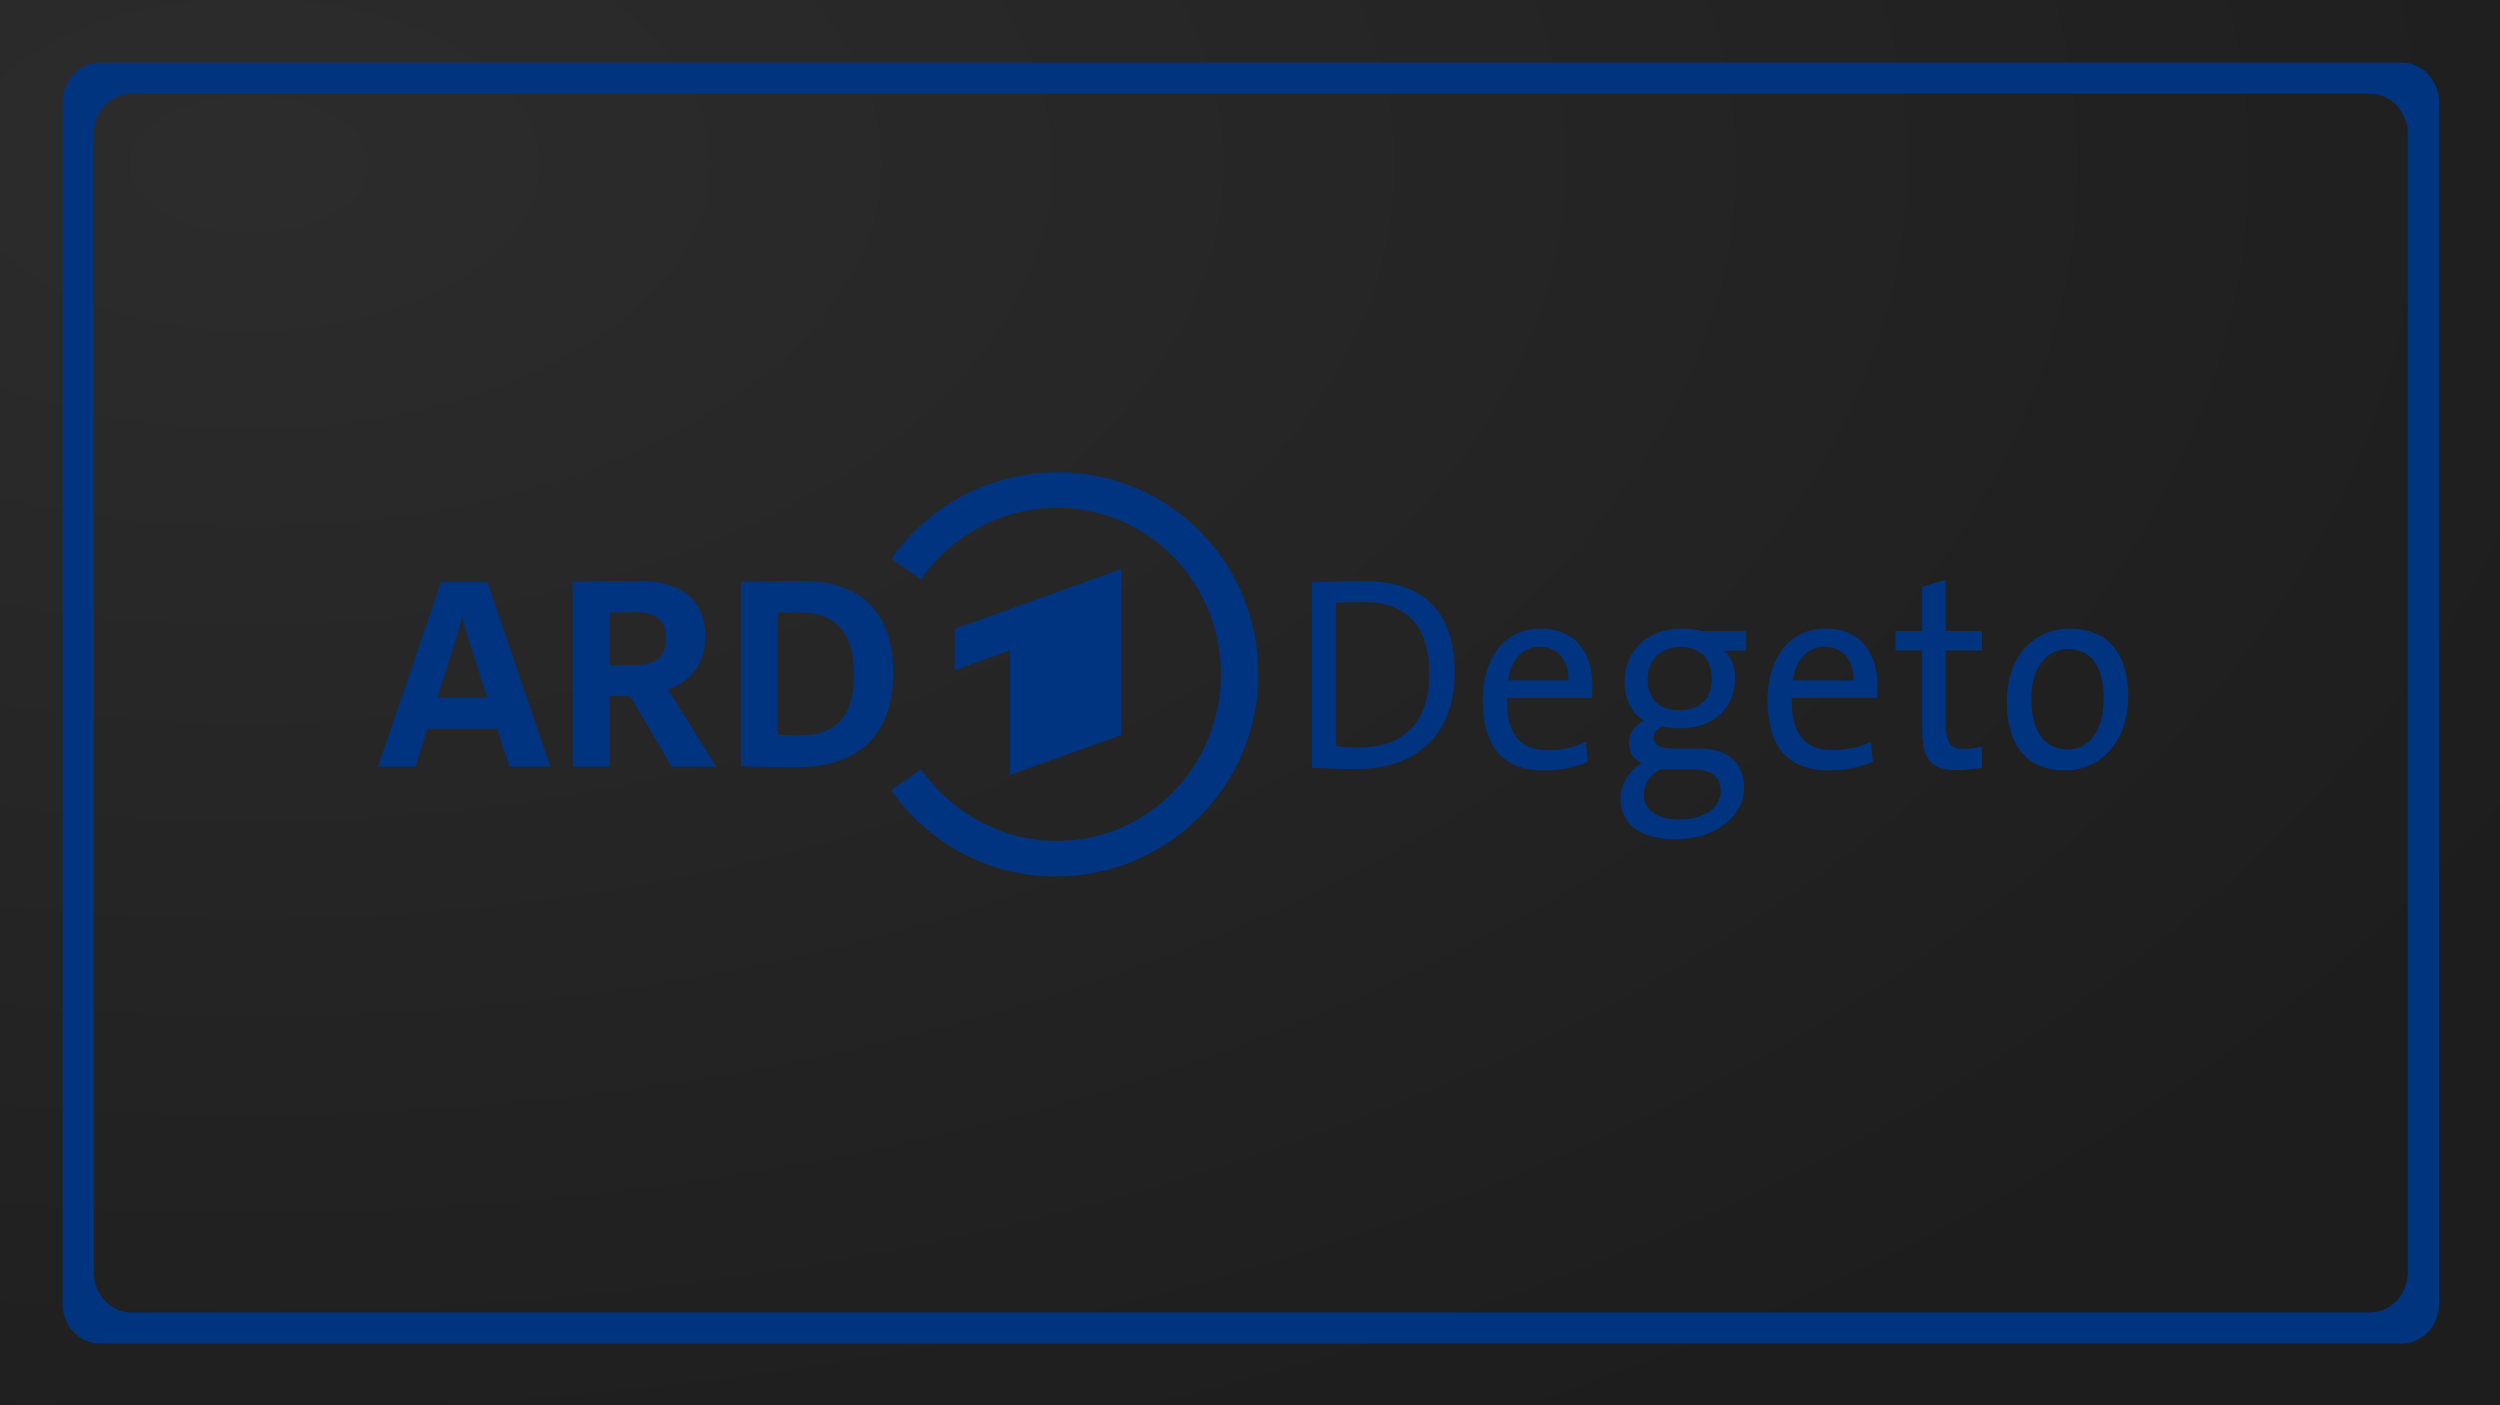 <?xml version="1.0" encoding="UTF-8" standalone="no"?>
<svg
   width="1000"
   height="562"
   viewBox="0 0 264.583 148.696"
   version="1.1"
   id="svg8"
   inkscape:version="1.1.2 (0a00cf5339, 2022-02-04, custom)"
   sodipodi:docname="thumb.svg"
   xmlns:inkscape="http://www.inkscape.org/namespaces/inkscape"
   xmlns:sodipodi="http://sodipodi.sourceforge.net/DTD/sodipodi-0.dtd"
   xmlns:xlink="http://www.w3.org/1999/xlink"
   xmlns="http://www.w3.org/2000/svg"
   xmlns:svg="http://www.w3.org/2000/svg"
   xmlns:rdf="http://www.w3.org/1999/02/22-rdf-syntax-ns#"
   xmlns:cc="http://creativecommons.org/ns#"
   xmlns:dc="http://purl.org/dc/elements/1.1/">
  <defs
     id="defs2">
    <inkscape:path-effect
       effect="fillet_chamfer"
       id="path-effect2883"
       is_visible="true"
       lpeversion="1"
       satellites_param="F,0,0,1,0,5.292,0,1 @ F,0,0,1,0,5.292,0,1 @ F,0,0,1,0,5.292,0,1 @ F,0,0,1,0,5.292,0,1"
       unit="px"
       method="auto"
       mode="F"
       radius="20"
       chamfer_steps="1"
       flexible="false"
       use_knot_distance="true"
       apply_no_radius="true"
       apply_with_radius="true"
       only_selected="false"
       hide_knots="false" />
    <inkscape:path-effect
       effect="fillet_chamfer"
       id="path-effect2864"
       is_visible="true"
       lpeversion="1"
       satellites_param="F,0,0,1,0,5.292,0,1 @ F,0,0,1,0,5.292,0,1 @ F,0,0,1,0,5.292,0,1 @ F,0,0,1,0,5.292,0,1"
       unit="px"
       method="auto"
       mode="F"
       radius="20"
       chamfer_steps="1"
       flexible="false"
       use_knot_distance="true"
       apply_no_radius="true"
       apply_with_radius="true"
       only_selected="false"
       hide_knots="false" />
    <inkscape:path-effect
       effect="fillet_chamfer"
       id="path-effect2862"
       is_visible="true"
       lpeversion="1"
       satellites_param="F,0,0,1,0,0,0,1 @ F,0,0,1,0,0,0,1 @ F,0,0,1,0,0,0,1 @ F,0,0,1,0,0,0,1"
       unit="px"
       method="auto"
       mode="F"
       radius="0"
       chamfer_steps="1"
       flexible="false"
       use_knot_distance="true"
       apply_no_radius="true"
       apply_with_radius="true"
       only_selected="false"
       hide_knots="false" />
    <inkscape:path-effect
       effect="fillet_chamfer"
       id="path-effect1088"
       is_visible="true"
       lpeversion="1"
       satellites_param="F,0,0,1,0,5.292,0,1 @ F,0,0,1,0,5.292,0,1 @ F,0,0,1,0,5.292,0,1 @ F,0,0,1,0,5.292,0,1"
       unit="px"
       method="auto"
       mode="F"
       radius="20"
       chamfer_steps="1"
       flexible="false"
       use_knot_distance="true"
       apply_no_radius="true"
       apply_with_radius="true"
       only_selected="false"
       hide_knots="false" />
    <inkscape:path-effect
       effect="fillet_chamfer"
       id="path-effect1308"
       is_visible="true"
       lpeversion="1"
       satellites_param="F,1,0,1,0,0.04,0,1 @ F,1,0,1,0,0.04,0,1 @ F,1,0,1,0,0.04,0,1 @ F,1,0,1,0,0.04,0,1"
       unit="px"
       method="auto"
       mode="F"
       radius="4"
       chamfer_steps="1"
       flexible="true"
       use_knot_distance="true"
       apply_no_radius="true"
       apply_with_radius="true"
       only_selected="false"
       hide_knots="false" />
    <inkscape:path-effect
       effect="fillet_chamfer"
       id="path-effect1306"
       is_visible="true"
       lpeversion="1"
       satellites_param="F,1,0,1,0,0.03,0,1 @ F,1,0,1,0,0.03,0,1 @ F,1,0,1,0,0.03,0,1 @ F,1,0,1,0,0.03,0,1"
       unit="px"
       method="auto"
       mode="F"
       radius="3"
       chamfer_steps="1"
       flexible="true"
       use_knot_distance="true"
       apply_no_radius="true"
       apply_with_radius="true"
       only_selected="false"
       hide_knots="false" />
    <inkscape:path-effect
       effect="fillet_chamfer"
       id="path-effect1210"
       is_visible="true"
       lpeversion="1"
       satellites_param="F,1,0,1,0,0.02,0,1 @ F,1,0,1,0,0.02,0,1 @ F,1,0,1,0,0.02,0,1 @ F,1,0,1,0,0.02,0,1"
       unit="px"
       method="auto"
       mode="F"
       radius="2"
       chamfer_steps="1"
       flexible="true"
       use_knot_distance="true"
       apply_no_radius="true"
       apply_with_radius="true"
       only_selected="false"
       hide_knots="false" />
    <inkscape:path-effect
       effect="fillet_chamfer"
       id="path-effect1191"
       is_visible="true"
       lpeversion="1"
       satellites_param="F,1,0,1,0,0.03,0,1 @ F,1,0,1,0,0.03,0,1 @ F,1,0,1,0,0.03,0,1 @ F,1,0,1,0,0.03,0,1"
       unit="px"
       method="auto"
       mode="F"
       radius="3"
       chamfer_steps="1"
       flexible="true"
       use_knot_distance="true"
       apply_no_radius="true"
       apply_with_radius="true"
       only_selected="false"
       hide_knots="false" />
    <linearGradient
       inkscape:collect="always"
       id="linearGradient847">
      <stop
         style="stop-color:#282828;stop-opacity:1"
         offset="0"
         id="stop843" />
      <stop
         style="stop-color:#191919;stop-opacity:1"
         offset="1"
         id="stop845" />
    </linearGradient>
    <radialGradient
       inkscape:collect="always"
       xlink:href="#linearGradient847"
       id="radialGradient849"
       cx="26.375"
       cy="97.114"
       fx="26.375"
       fy="97.114"
       r="132.292"
       gradientTransform="matrix(0,1.152,-2.01,0,221.566,-12.968)"
       gradientUnits="userSpaceOnUse" />
  </defs>
  <sodipodi:namedview
     id="base"
     pagecolor="#757575"
     bordercolor="#666666"
     borderopacity="1.0"
     inkscape:pageopacity="1"
     inkscape:pageshadow="2"
     inkscape:zoom="0.5"
     inkscape:cx="485"
     inkscape:cy="547"
     inkscape:document-units="mm"
     inkscape:current-layer="layer1"
     inkscape:document-rotation="0"
     showgrid="false"
     units="px"
     inkscape:showpageshadow="false"
     inkscape:pagecheckerboard="false"
     inkscape:lockguides="true"
     inkscape:window-width="958"
     inkscape:window-height="1008"
     inkscape:window-x="953"
     inkscape:window-y="0"
     inkscape:window-maximized="0"
     showguides="true"
     inkscape:guide-bbox="true">
    <sodipodi:guide
       position="0,148.696"
       orientation="0,1000"
       inkscape:locked="true"
       id="guide1270" />
    <sodipodi:guide
       position="264.583,148.696"
       orientation="562,0"
       inkscape:locked="true"
       id="guide1272" />
    <sodipodi:guide
       position="264.583,0"
       orientation="0,-1000"
       inkscape:locked="true"
       id="guide1274" />
    <sodipodi:guide
       position="0,0"
       orientation="-562,0"
       inkscape:locked="true"
       id="guide1276" />
    <sodipodi:guide
       position="21.202,127.265"
       orientation="0,1"
       id="guide2557"
       inkscape:label=""
       inkscape:locked="true"
       inkscape:color="rgb(0,0,255)" />
    <sodipodi:guide
       position="-33.827,21.431"
       orientation="0,1"
       id="guide2559"
       inkscape:label=""
       inkscape:locked="true"
       inkscape:color="rgb(0,0,255)" />
    <sodipodi:guide
       position="39.688,148.696"
       orientation="-1,0"
       id="guide2561"
       inkscape:label=""
       inkscape:locked="true"
       inkscape:color="rgb(0,0,255)" />
    <sodipodi:guide
       position="224.896,148.696"
       orientation="-1,0"
       id="guide2563"
       inkscape:label=""
       inkscape:locked="true"
       inkscape:color="rgb(0,0,255)" />
  </sodipodi:namedview>
  <g
     inkscape:label="Layer 1"
     inkscape:groupmode="layer"
     id="layer1">
    <rect
       style="opacity:0.98;fill:url(#radialGradient849);fill-opacity:1;stroke-width:1.62"
       id="rect841"
       width="264.583"
       height="148.696"
       x="-5.0862632e-06"
       y="-4.7961635e-14" />
    <g
       id="g1287"
       transform="matrix(0.75,0,0,0.8,33.073,-84.402)"
       style="fill:#003480;fill-opacity:1">
      <path
         id="rect2860"
         style="opacity:0.98;fill:#003480;fill-opacity:1;stroke-width:85.989"
         d="M 40 25 A 15 16 0 0 0 25 41 L 25 521 A 15 16 0 0 0 40 537 L 960 537 A 15 16 0 0 0 975 521 L 975 41 A 15 16 0 0 0 960 25 L 40 25 z M 52.5 37.5 L 947.5 37.5 A 15 16 0 0 1 962.5 53.5 L 962.5 508.5 A 15 16 0 0 1 947.5 524.5 L 52.5 524.5 A 15 16 0 0 1 37.5 508.5 L 37.5 53.5 A 15 16 0 0 1 52.5 37.5 z "
         transform="matrix(0.353,0,0,0.331,-44.097,105.503)" />
    </g>
    <g
       id="g5954"
       transform="matrix(0.125,0,0,0.125,40,50)">
      <g
         style="stroke-width:1.562"
         id="g10"
         transform="matrix(0.854,0,0,-0.854,0,342.078)">
        <g
           style="stroke-width:1.562"
           id="g12"
           transform="scale(0.1)">
          <path
             d="M 7370.54,1402.63 V 3049.1 L 5717.86,2454.63 v -410.87 l 547.77,199.23 V 1007.36 l 1104.91,395.27"
             style="fill:#003480;fill-opacity:1;fill-rule:evenodd;stroke:none;stroke-width:1.562"
             id="path14" />
          <path
             d="m 6740.32,4007.68 c -679.67,0 -1288.2,-340 -1650.52,-857.5 l 291.44,-203.62 c 297.8,424.26 792.32,708.26 1350.43,708.26 905.72,0 1625.5,-742.18 1625.5,-1650.97 0,-908.82 -719.78,-1651.018 -1625.5,-1651.018 -558.26,0 -1049.78,286.09 -1347.57,710.538 L 5087.35,856.262 C 5449.65,338.59 6040.11,0 6719.91,0 c 1111.74,0 2008.95,899.699 2008.95,2006.37 0,1106.72 -881.86,2001.31 -1988.54,2001.31"
             style="fill:#003480;fill-opacity:1;fill-rule:evenodd;stroke:none;stroke-width:1.562"
             id="path16" />
          <path
             d="m 4176.72,1398.05 c -68.99,0 -162.14,3.54 -211.25,11.32 v 1203.59 c 52.94,3.11 130.95,4.95 211.25,4.95 365.1,0 542.58,-200.72 542.58,-613.57 0,-413.64 -172.42,-606.29 -542.58,-606.29 m 23.67,1532.75 c -195.8,0 -325.35,-3.36 -429.42,-6.08 -64.66,-1.66 -115.71,-3.01 -164.04,-3.01 h -9 v -1829.1 l 72.29,-1.75 c 144.29,-3.55 307.84,-7.54 471.9,-7.54 631.14,0 964.72,323.49 964.72,935.55 0,596.61 -313.44,911.93 -906.45,911.93"
             style="fill:#003480;fill-opacity:1;fill-rule:nonzero;stroke:none;stroke-width:1.562"
             id="path18" />
          <path
             d="m 588.813,1774.85 178.742,561.69 c 23.996,74.97 48.082,161.81 66.422,239.08 17.152,-66.21 40.375,-147.01 69.281,-240.9 L 1082.5,1774.85 Z m 497.177,1140.77 -2.07,6.11 H 625.102 L 0,1088.77 h 370.516 l 119.894,376.8 h 691.11 l 120.63,-376.8 h 406.88 l -623.04,1826.85"
             style="fill:#003480;fill-opacity:1;fill-rule:nonzero;stroke:none;stroke-width:1.562"
             id="path20" />
          <path
             d="m 2296.72,2616.99 c 28.09,0.84 122.62,3.36 260.68,3.36 202.2,0 300.47,-85.99 300.47,-262.87 0,-174.42 -104.77,-262.87 -311.38,-262.87 h -249.77 z m 663.49,-897.56 c -27.92,47.76 -60.97,96.25 -87.22,133.04 232.9,82.18 372.43,268.42 372.43,519.59 0,365.53 -229.09,558.76 -662.53,558.76 -191.78,0 -366.91,-3.78 -494.82,-6.53 -66.35,-1.45 -118.77,-2.56 -148.63,-2.56 h -9 V 1088.77 h 366.28 v 699.05 h 202.72 l 412.72,-699.05 h 440.57 l -392.52,630.66"
             style="fill:#003480;fill-opacity:1;fill-rule:nonzero;stroke:none;stroke-width:1.562"
             id="path22" />
        </g>
      </g>
      <path
         d="m 1327.346,90.909 -19.911,5.935 v 37.436 h -22.508 v 16.436 h 22.508 v 66.655 c 0,24.936 6.899,34.697 29.433,34.697 7.073,0 15.02,-0.885 21.21,-2.283 v -17.805 c -4.415,1.169 -10.068,2.054 -15.15,2.054 -12.371,0 -15.582,-5.086 -15.582,-24.197 v -59.122 h 30.732 v -16.436 h -30.732 z m -491.926,1.141 c -16.353,0 -33.095,0.685 -44.583,0.913 V 250.242 c 11.046,0 22.629,0.913 37.657,0.913 48.834,0 83.106,-27.648 83.106,-81.492 0,-54.073 -28.447,-77.612 -76.18,-77.612 z m -1.948,17.577 c 38.679,0 56.702,21.311 56.702,61.405 3e-4,42.659 -24.386,61.861 -59.299,61.861 -5.965,0 -14.171,-0.438 -19.694,-1.37 v -121.212 c 5.523,-0.237 14.561,-0.685 22.291,-0.685 z m 150.846,22.599 c -31.156,0 -48.911,25.758 -48.911,60.492 0,40.788 18.128,59.579 51.941,59.579 13.704,0 26.403,-2.648 37.008,-7.305 l -1.731,-16.892 c -8.839,4.438 -20.759,7.077 -32.03,7.077 -23.426,0 -35.511,-13.285 -34.628,-44.285 h 71.636 c 0.441,-3.963 0.649,-7.25 0.649,-10.044 0,-26.57 -12.994,-48.621 -43.934,-48.621 z m 119.464,0 c -30.715,0 -48.262,20.27 -48.262,44.741 0,14.691 5.402,26.58 16.232,33.099 -7.739,3.735 -12.552,11.249 -12.552,19.403 0,7.688 4.19,13.623 10.821,16.892 -9.721,5.36 -17.963,16.372 -17.963,30.132 0,22.142 17.807,34.012 46.098,34.012 34.471,0 58.434,-19.129 58.434,-43.6 0,-20.983 -13.357,-33.099 -37.224,-33.099 h -20.343 c -13.262,0 -18.829,-2.611 -18.829,-9.131 0,-3.735 2.277,-7.487 7.142,-9.587 3.757,0.694 9.211,1.598 13.851,1.598 31.381,0 47.829,-18.207 47.829,-43.143 0,-9.797 -3.558,-17.933 -9.306,-22.599 h 18.612 v -16.664 h -37.441 c -5.748,-1.397 -10.691,-2.054 -17.098,-2.054 z m 121.845,0 c -31.156,0 -49.127,25.758 -49.127,60.492 0,40.788 18.127,59.579 51.941,59.579 13.704,0 26.611,-2.648 37.224,-7.305 l -1.731,-16.892 c -8.839,4.438 -20.759,7.077 -32.03,7.077 -23.426,0 -35.727,-13.285 -34.844,-44.285 h 71.852 c 0.45,-3.963 0.649,-7.25 0.649,-10.044 0,-26.57 -12.994,-48.621 -43.934,-48.621 z m 206.899,0 c -33.147,0 -53.456,26.918 -53.456,60.948 0,40.788 19.296,59.122 49.128,59.122 32.48,0 53.673,-27.128 53.673,-62.09 0,-41.719 -21.278,-57.981 -49.344,-57.981 z m -449.074,15.294 c 15.47,0 24.906,11.514 24.455,28.534 h -51.075 c 2.207,-17.02 12.258,-28.534 26.62,-28.534 z m 241.31,0 c 15.47,0 24.897,11.514 24.456,28.534 h -51.292 c 2.208,-17.02 12.474,-28.534 26.836,-28.534 z m -121.845,0.23 c 16.794,0 26.403,10.145 26.403,27.164 0,17.011 -10.691,26.479 -27.269,26.479 -17.236,0 -27.053,-9.231 -27.053,-26.479 0,-15.623 10.458,-27.164 27.919,-27.164 z m 327.878,1.826 c 20.326,0 30.299,15.431 30.299,41.774 0,29.603 -13.946,43.143 -30.299,43.143 -20.11,0 -30.948,-15.403 -30.948,-43.371 0,-28.671 15.037,-41.545 30.948,-41.545 z m -344.976,101.809 h 28.135 c 15.47,0 22.941,6.839 22.941,18.033 0,14.217 -13.167,24.425 -35.709,24.425 -17.236,0 -29.433,-7.478 -29.433,-21.229 0,-8.857 5.454,-16.572 14.067,-21.229 z"
         id="path2870"
         style="fill:#003480;fill-opacity:1;fill-rule:evenodd;stroke:none;stroke-width:1"
         sodipodi:nodetypes="ccccccssccsscccccsccsssscsccssssccsccsssscscsssssscssccccssssccsccssssssssccssccssssssssssscssssc" />
    </g>
  </g>
  <style
     type="text/css"
     id="style2">
	.st0{display:none;}
	.st1{display:inline;fill:#7D7D7D;}
	.st2{fill:#FA7D19;}
	.st3{fill:#FFFFFF;}
</style>
</svg>
